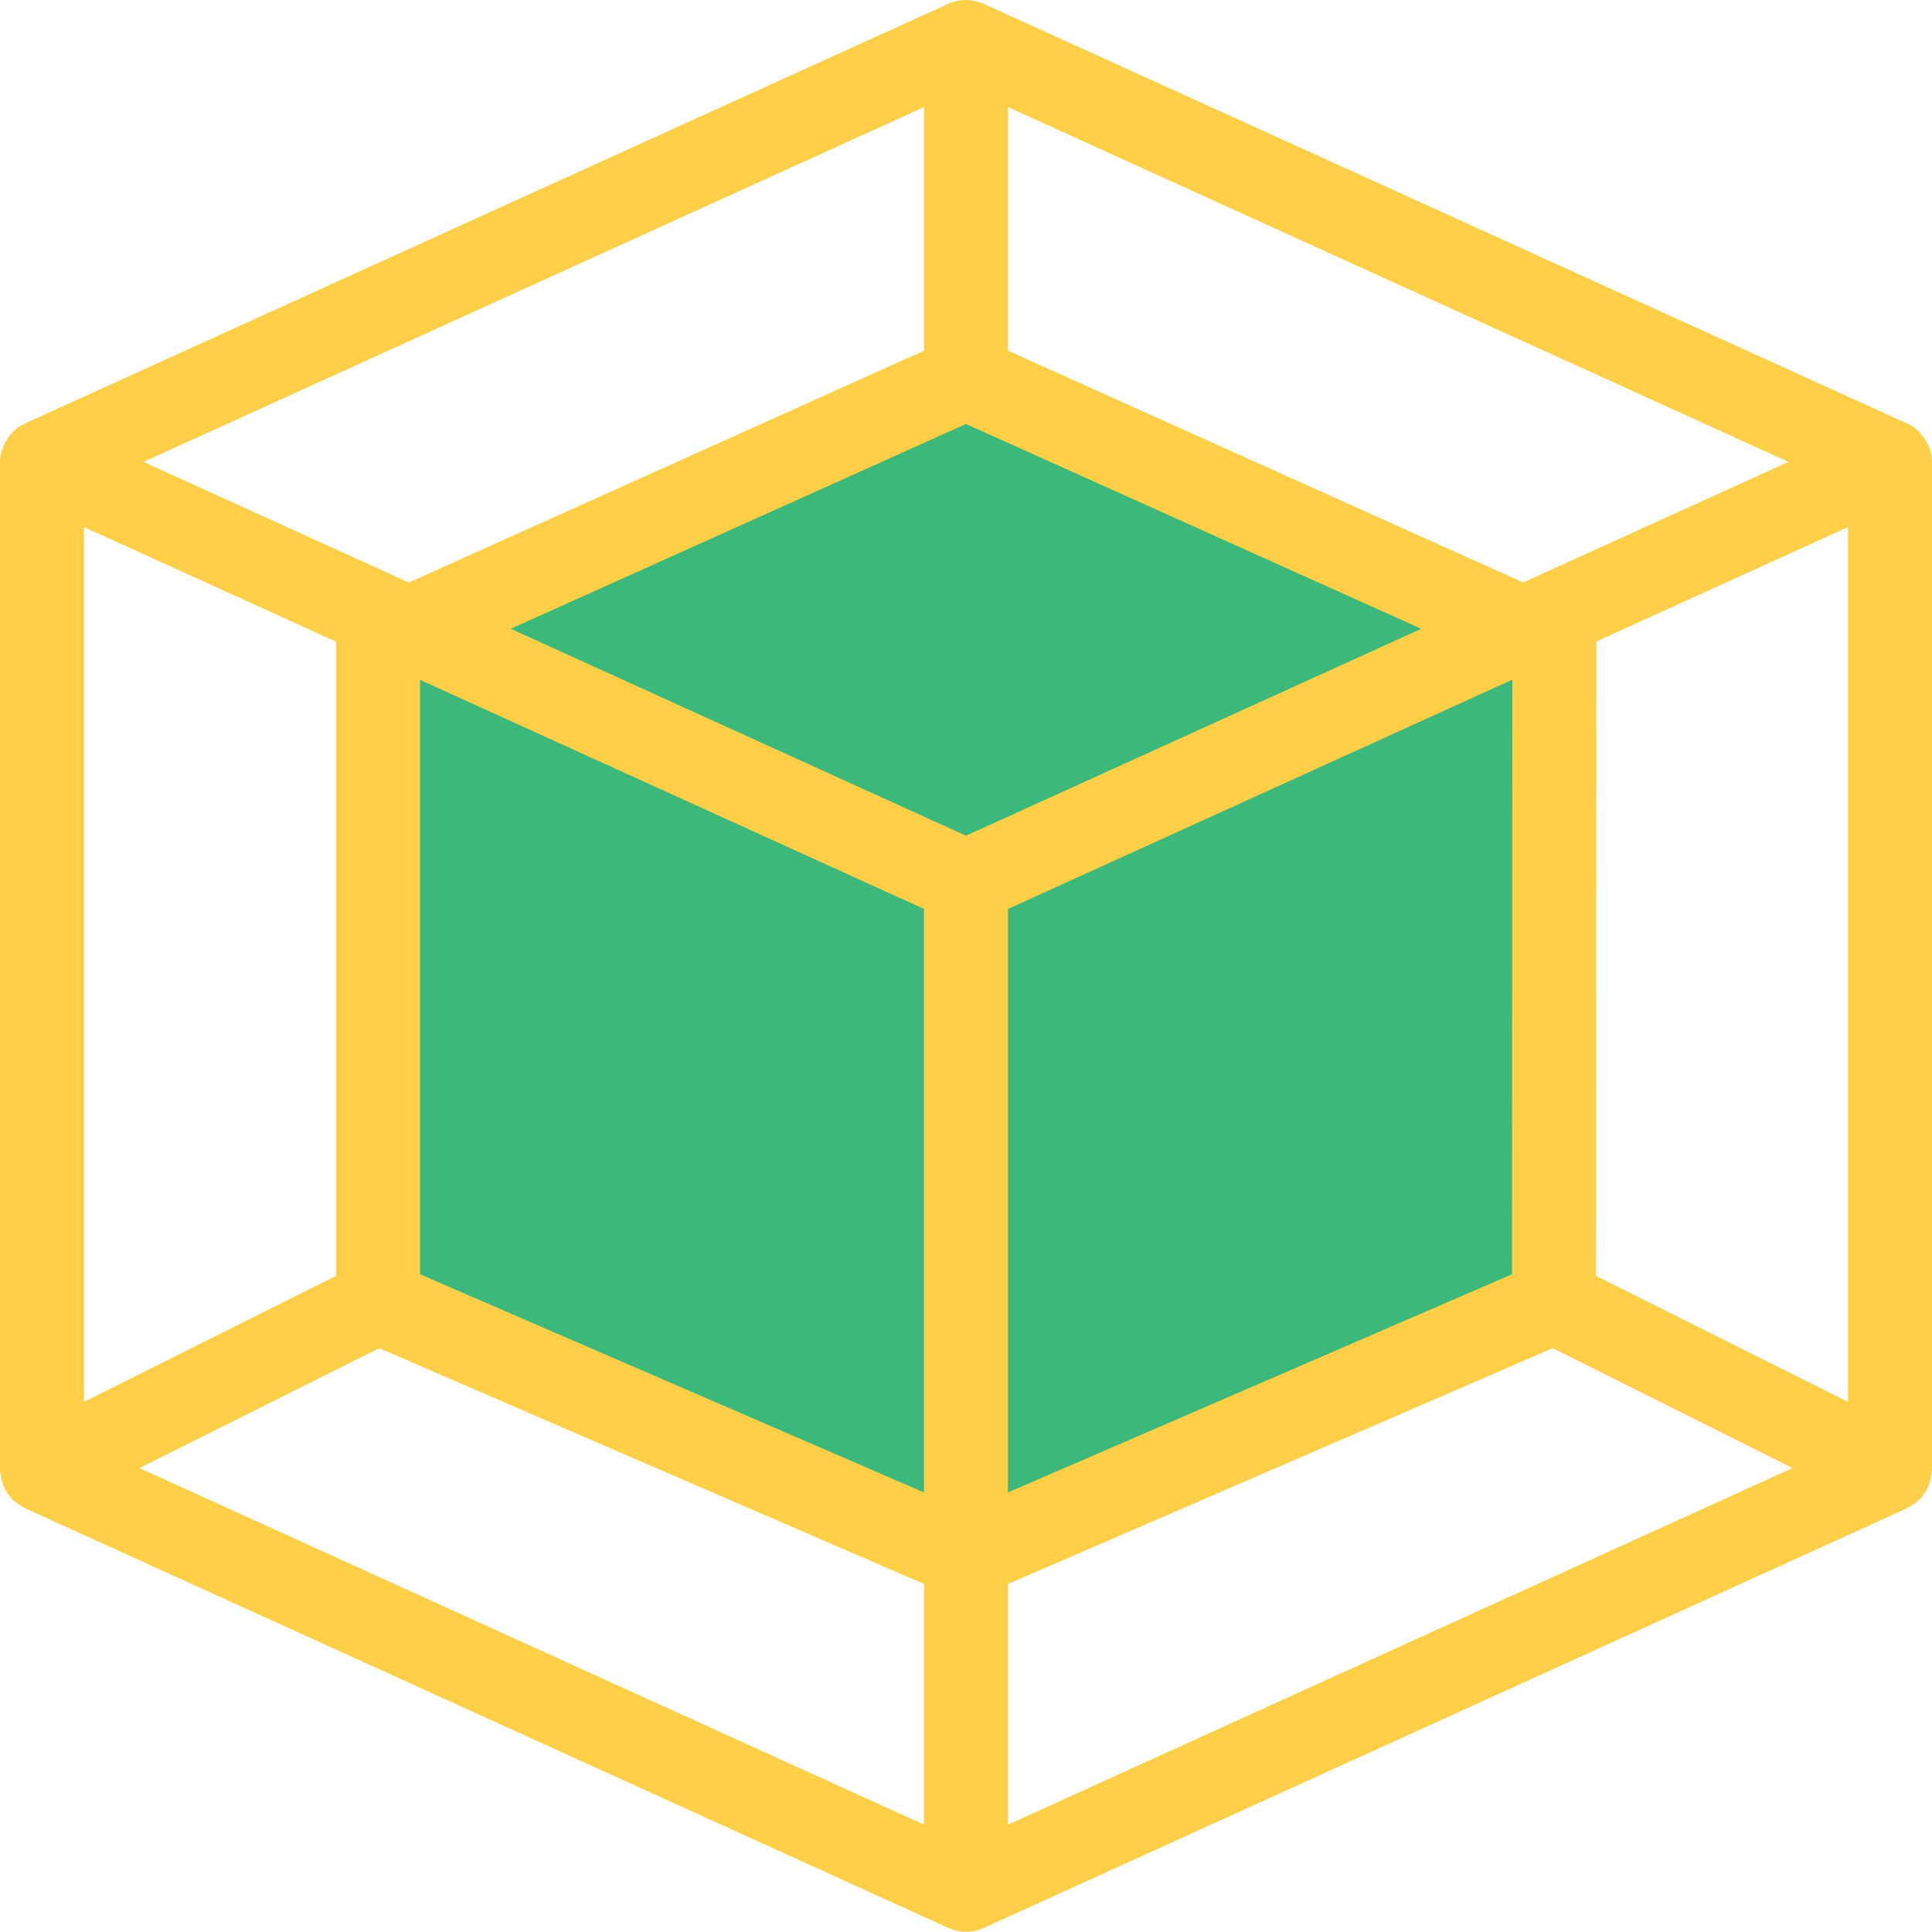 <svg xmlns="http://www.w3.org/2000/svg" width="368" height="367.977" viewBox="0 0 368 367.977">
  <g id="_008-3d" data-name="008-3d" transform="translate(0.001)">
    <path id="Path_17" data-name="Path 17" d="M184,71.977,77.84,119.734,72,117.1V247.977l112,48.48,112-48.48.078-130.961-5.918,2.719Zm0,0" fill="#3cb87a"/>
    <path id="Path_18" data-name="Path 18" d="M367.105,84.465a8.162,8.162,0,0,0-1.168-1.738,6.17,6.17,0,0,0-.465-.535,7.767,7.767,0,0,0-2.16-1.5l-.191-.086a.008.008,0,0,1-.008-.008L187.312.7c-.031-.016-.066-.008-.09-.023A8,8,0,0,0,184.128,0h-.25a8,8,0,0,0-3.094.672c-.031.016-.066.008-.09.023L4.886,80.6a.008.008,0,0,0-.008.008l-.191.086a7.844,7.844,0,0,0-2.152,1.5c-.176.168-.312.367-.48.551A7.945,7.945,0,0,0,.9,84.457c-.117.246-.238.48-.336.734A7.822,7.822,0,0,0,0,87.977v192c0,.094.039.191.039.289.008.238.074.461.105.7a8.072,8.072,0,0,0,.574,2.137c.066.141.051.293.121.438a3.919,3.919,0,0,0,.25.359,8.162,8.162,0,0,0,.637.93,7.79,7.79,0,0,0,.754.871,8.9,8.9,0,0,0,.785.641,7.8,7.8,0,0,0,1.047.672,3.031,3.031,0,0,0,.367.23l176,80c.031.02.063.012.09.02a7.885,7.885,0,0,0,3.23.711,8,8,0,0,0,3.215-.7c.031-.016.066-.008.09-.016l176-80c.137-.066.238-.168.367-.234a7.8,7.8,0,0,0,1.047-.672,6.176,6.176,0,0,0,.785-.641,6.454,6.454,0,0,0,.754-.871,8.478,8.478,0,0,0,.637-.926c.074-.129.184-.227.25-.363s.055-.293.121-.437a8,8,0,0,0,.574-2.137c.031-.242.1-.465.105-.7a2.672,2.672,0,0,0,.055-.3v-192a7.989,7.989,0,0,0-.559-2.785c-.1-.254-.219-.488-.336-.727ZM16,100.4l48,21.816V243.031l-48,24ZM184,80.754l86.719,39.016L184,159.184,97.273,119.769ZM288,242.719l-96,41.555V173.129l96.07-43.672ZM80,129.489l96,43.641V284.274L80,242.72ZM72.238,256.8,176,301.712v45.84L26.574,279.634ZM192,301.712,295.762,256.8l45.672,22.832L192,347.552Zm112-58.68.07-120.848L352,100.4V267.032Zm-10.992-133.4a.425.425,0,0,1-.1.039l-2.789,1.273L192,66.8V20.4L340.664,87.978ZM176,20.4V66.8L77.871,110.955,27.328,87.978Zm0,0" fill="#ffcf47"/>
  </g>
</svg>
